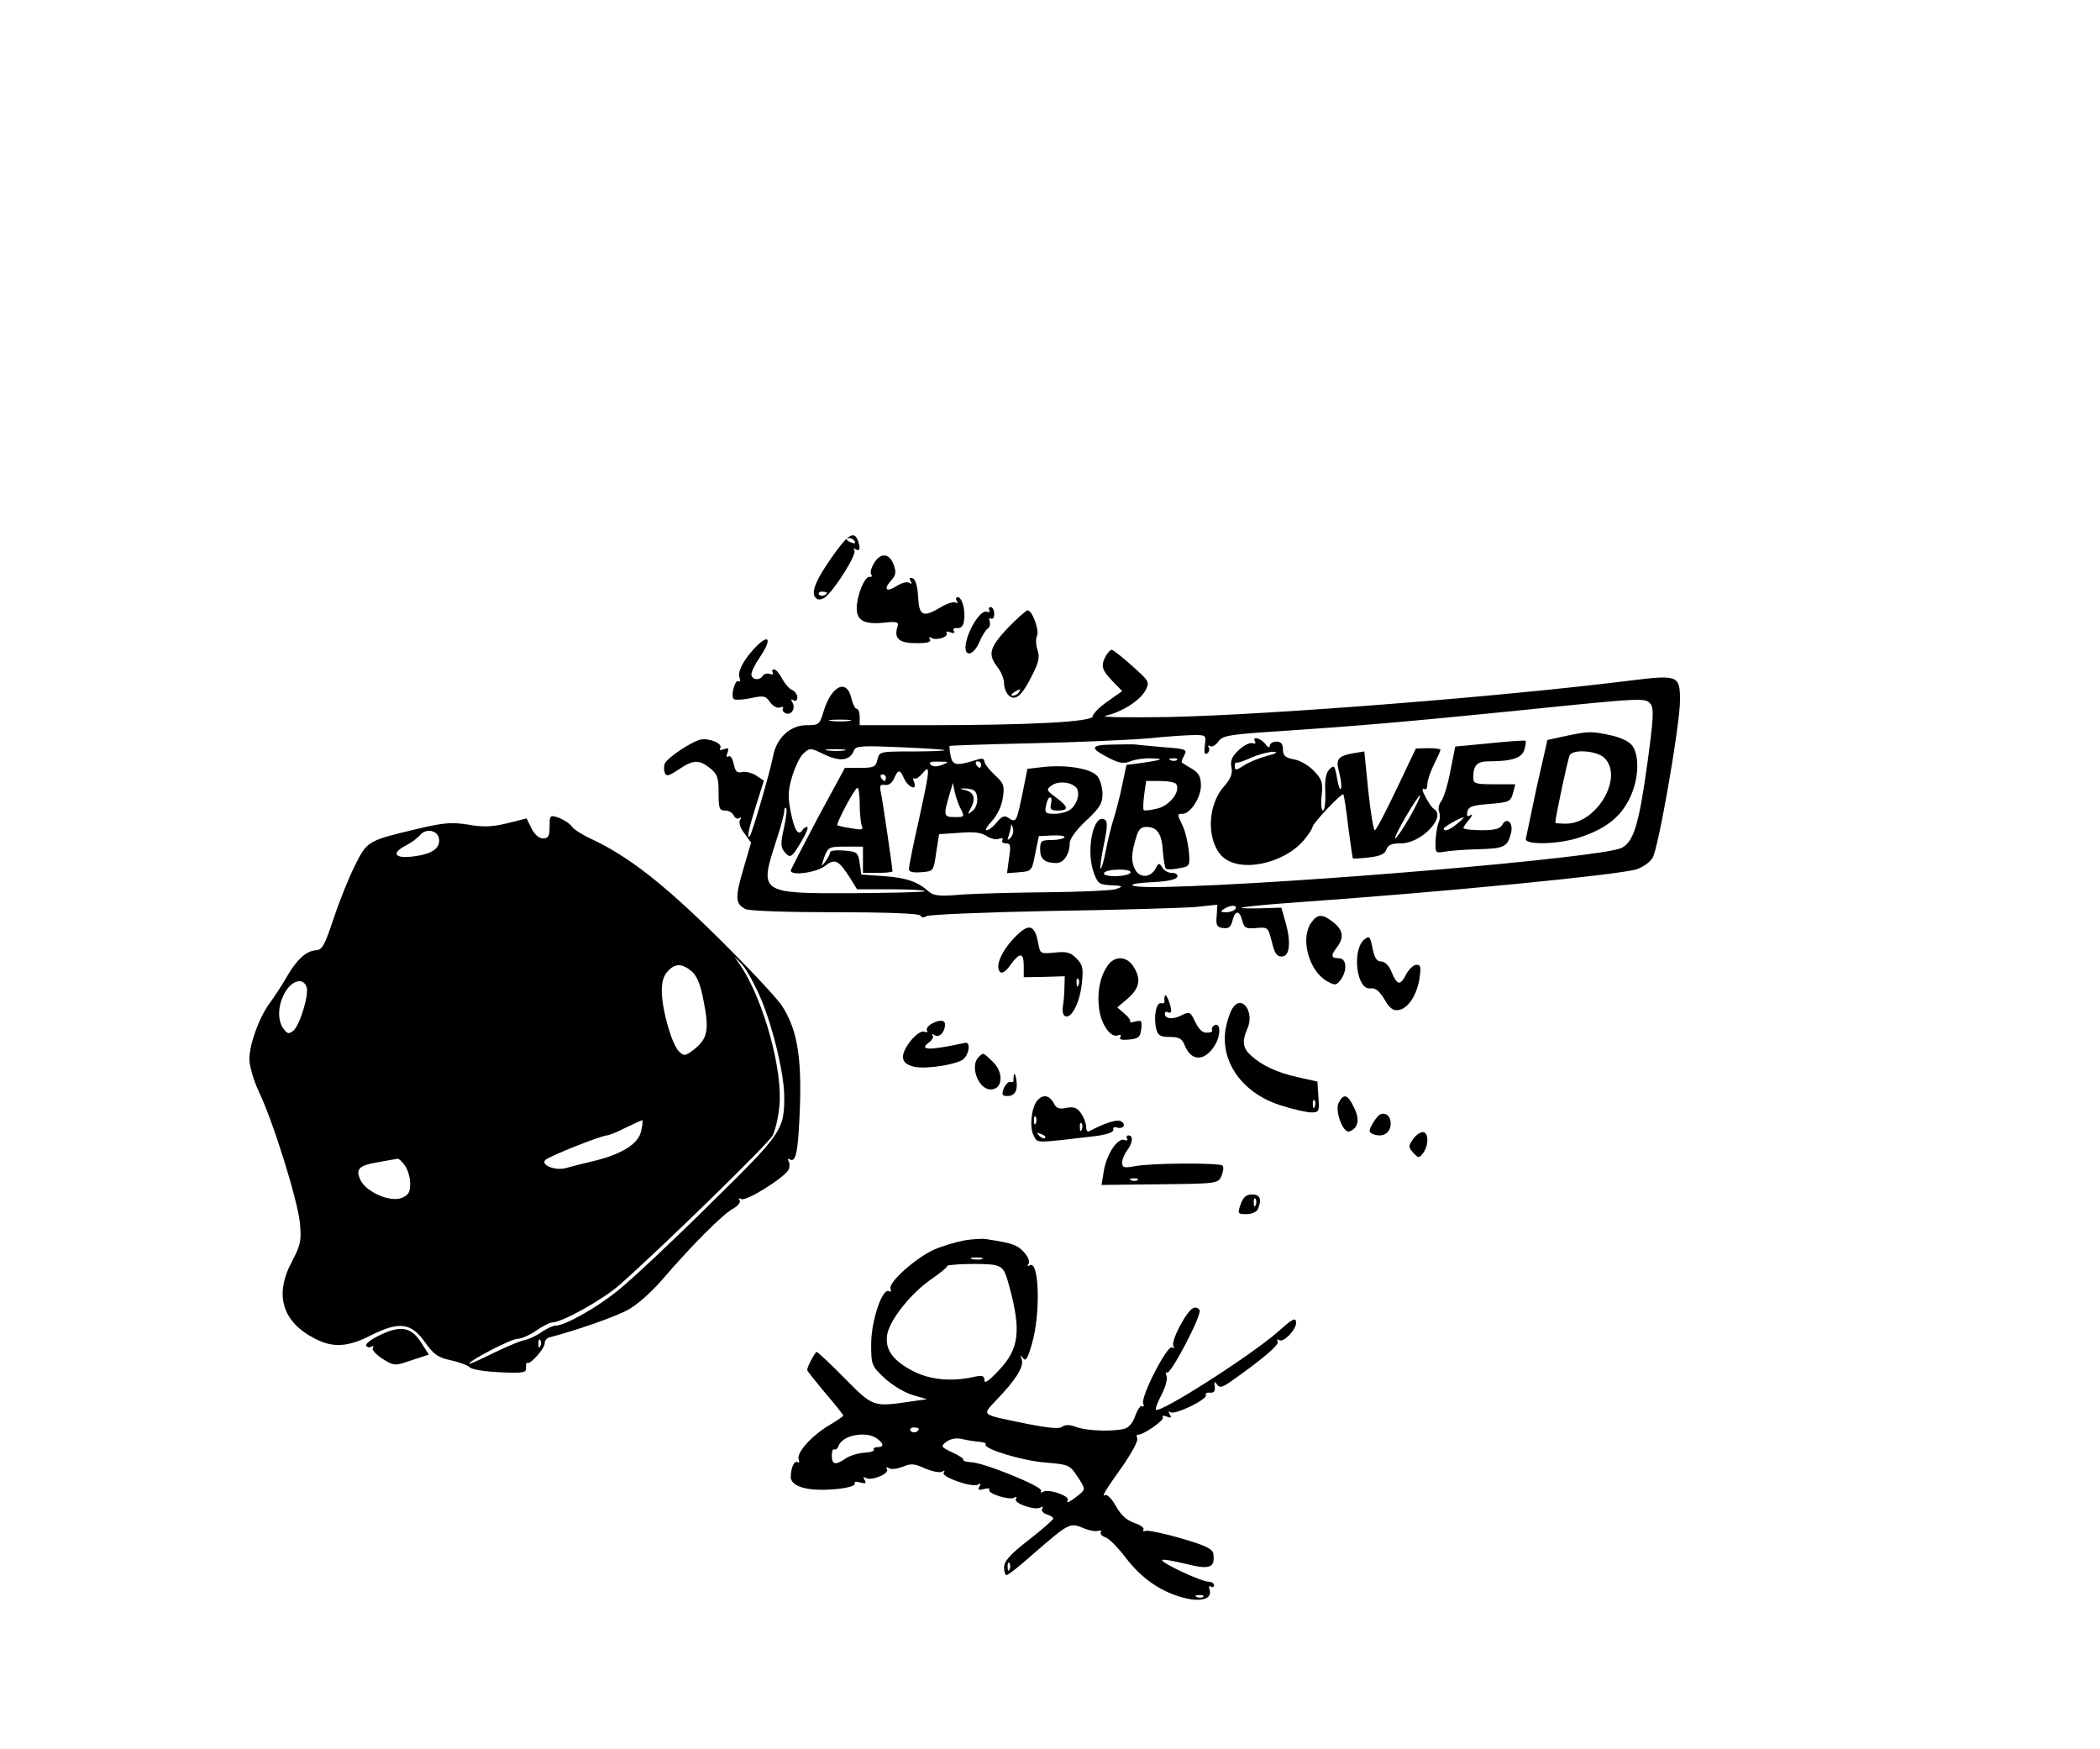 <?xml version="1.0" standalone="no"?>
<!DOCTYPE svg PUBLIC "-//W3C//DTD SVG 20010904//EN"
 "http://www.w3.org/TR/2001/REC-SVG-20010904/DTD/svg10.dtd">
<svg version="1.0" xmlns="http://www.w3.org/2000/svg"
 width="640pt" height="533pt" viewBox="0 0 640 533"
 preserveAspectRatio="xMidYMid meet">

<g transform="translate(0,533) scale(0.1,-0.1)"
fill="#000000" stroke="none">
<path d="M2531 3626 c-50 -72 -62 -108 -41 -121 6 -4 18 -1 26 6 30 25 95 129
88 141 -4 7 -3 8 4 4 13 -8 15 4 6 28 -12 30 -32 16 -83 -58z m74 54 c3 -6 -1
-7 -9 -4 -18 7 -21 14 -7 14 6 0 13 -4 16 -10z m-85 -156 c0 -8 -19 -13 -24
-6 -3 5 1 9 9 9 8 0 15 -2 15 -3z"/>
<path d="M2665 3616 c-9 -14 -14 -30 -10 -36 4 -6 1 -9 -5 -8 -14 3 -38 -54
-39 -93 -1 -39 21 -52 79 -47 44 5 50 3 45 -12 -11 -36 5 -50 57 -50 35 0 47
3 42 12 -4 7 -3 8 5 4 15 -9 53 3 46 15 -3 5 2 6 11 2 11 -4 15 -2 11 4 -4 6
1 10 11 9 11 -1 18 7 20 23 5 31 -6 71 -19 71 -6 0 -7 -5 -3 -12 4 -6 3 -8 -4
-4 -6 3 -26 -3 -44 -14 -55 -33 -67 -28 -70 32 -2 33 -8 53 -17 56 -9 3 -11 0
-6 -8 5 -9 4 -11 -4 -6 -6 4 -23 0 -37 -9 -32 -21 -43 -12 -19 15 15 16 17 26
9 48 -13 36 -39 39 -59 8z"/>
<path d="M3015 3470 c3 -5 0 -7 -8 -4 -17 6 -54 -49 -63 -95 -9 -45 22 -42 41
3 8 19 20 38 26 41 5 4 8 14 5 22 -3 8 -1 11 4 8 6 -3 10 3 10 14 0 12 -5 21
-11 21 -5 0 -7 -4 -4 -10z"/>
<path d="M3071 3416 c-56 -60 -61 -80 -31 -119 11 -14 20 -36 20 -50 0 -13 7
-30 15 -37 20 -17 40 0 71 63 20 39 23 54 16 76 -5 15 -6 34 -2 42 9 16 -14
79 -28 79 -5 0 -32 -24 -61 -54z m34 -196 c-3 -5 -12 -10 -18 -10 -7 0 -6 4 3
10 19 12 23 12 15 0z"/>
<path d="M2298 3353 c-34 -37 -51 -71 -44 -89 3 -8 2 -13 -3 -10 -10 7 -24
-40 -16 -53 2 -5 25 -4 51 1 42 9 47 8 61 -12 9 -12 21 -19 30 -16 8 3 12 2 9
-3 -3 -5 1 -12 9 -15 18 -6 31 17 19 35 -4 8 -3 9 4 5 7 -4 12 -1 12 9 0 8 -7
18 -15 22 -9 3 -22 18 -31 34 -8 16 -19 29 -25 29 -6 0 -7 -4 -4 -10 3 -5 0
-7 -8 -4 -8 3 -18 1 -22 -5 -9 -16 -35 -13 -35 4 0 8 11 31 25 51 40 59 29 76
-17 27z"/>
<path d="M3370 3331 c-16 -30 -12 -43 20 -76 l30 -31 -45 -32 c-25 -17 -45
-38 -45 -45 0 -17 -194 -27 -507 -27 l-203 0 0 25 c0 14 -4 25 -9 25 -5 0 -12
14 -16 31 -14 63 -62 40 -86 -42 -11 -37 -14 -39 -51 -39 -50 0 -92 -39 -102
-95 -9 -47 -64 -236 -71 -243 -10 -11 -4 20 19 93 l24 76 -24 16 c-13 8 -33
13 -43 10 -15 -3 -20 2 -25 25 -3 16 -10 27 -16 23 -6 -4 -7 1 -3 11 5 14 3
16 -11 11 -10 -4 -15 -3 -11 3 9 14 -34 32 -61 26 -30 -8 -101 -56 -108 -73
-3 -7 -3 -20 0 -28 5 -12 12 -10 42 10 45 30 62 31 96 4 22 -18 26 -28 26 -75
0 -48 2 -54 20 -54 11 0 23 -7 26 -15 4 -8 11 -12 17 -8 6 4 7 1 2 -6 -4 -8 1
-25 14 -41 l20 -28 -24 -82 c-25 -85 -24 -104 6 -120 10 -6 127 -10 273 -10
167 0 257 -4 261 -10 4 -7 11 -7 18 -2 7 5 179 12 382 16 204 3 400 9 438 12
l67 7 -2 -34 c-3 -28 1 -35 19 -37 17 -3 24 3 29 22 8 33 22 33 30 0 6 -22 11
-25 43 -22 35 3 36 2 47 -42 8 -34 15 -45 30 -45 25 0 29 43 12 104 l-13 45
-65 -2 c-106 -2 -56 6 110 18 453 32 984 84 1038 101 18 6 40 21 48 34 18 27
84 406 84 481 0 76 -6 78 -152 60 -391 -49 -1092 -104 -1403 -111 -127 -2
-214 -1 -195 4 49 11 104 46 121 77 13 26 12 28 -41 75 -30 27 -58 49 -62 49
-4 0 -12 -9 -18 -19z m1660 -146 c11 -13 9 -46 -9 -178 -26 -189 -42 -242 -79
-261 -57 -29 -999 -110 -1394 -119 -109 -3 -136 10 -31 15 42 2 68 8 71 16 2
7 -5 12 -17 12 -11 0 -24 7 -29 17 -9 14 -11 14 -21 -5 -15 -27 -47 -28 -61
-3 -13 25 -13 46 1 94 8 29 15 37 33 37 33 0 47 -21 50 -75 2 -25 6 -48 9 -52
3 -3 21 -3 40 1 34 6 34 7 30 54 -3 26 -11 60 -19 76 -17 36 -17 36 0 36 24 0
56 50 56 86 0 26 -6 38 -27 51 -16 9 -29 18 -31 19 -2 1 1 11 7 22 10 18 6 20
-64 25 -41 4 -78 7 -82 8 -4 1 -36 1 -71 0 -70 -1 -73 -10 -12 -41 31 -16 45
-18 65 -10 15 6 43 10 63 9 44 -1 34 -5 -29 -14 l-46 -6 -13 -62 c-7 -34 -19
-80 -26 -102 -7 -22 -18 -66 -24 -98 -6 -32 -14 -57 -16 -54 -2 2 2 35 10 73
11 52 12 71 3 76 -33 21 -57 -86 -36 -154 12 -37 18 -43 44 -45 48 -2 52 -4
24 -13 -15 -4 -107 -8 -205 -9 -99 -1 -216 -4 -262 -7 -66 -6 -86 -4 -100 8
-35 31 -69 43 -137 48 l-70 5 -5 35 c-5 32 -8 35 -47 38 -24 2 -43 0 -43 -5 0
-5 -7 -18 -15 -29 -13 -17 -13 -16 -3 14 12 31 15 32 65 32 l53 0 0 -40 0 -40
45 0 c25 0 45 2 45 5 0 10 -31 222 -36 243 -4 18 -1 22 13 20 11 -2 22 6 28
20 12 28 18 28 30 0 13 -28 41 -39 31 -12 -4 10 -4 15 0 12 3 -4 15 3 25 15
25 30 24 17 -11 -143 -17 -74 -30 -141 -30 -148 0 -9 11 -12 38 -10 37 3 37 3
45 59 l9 57 61 4 c44 4 69 1 84 -10 13 -8 30 -12 38 -8 9 3 13 2 10 -4 -3 -6
1 -10 11 -10 14 0 15 -7 9 -46 l-6 -45 38 3 c37 3 38 4 48 57 l11 53 41 2 c23
1 40 -1 37 -6 -3 -4 -21 -8 -40 -8 -31 0 -34 -3 -34 -29 0 -29 14 -41 50 -41
22 0 40 28 40 60 0 14 20 41 50 69 42 39 50 53 50 82 0 18 -7 43 -15 53 -18
23 -90 36 -162 29 l-52 -6 -11 -56 c-23 -112 -22 -109 -49 -92 -10 7 -20 2
-33 -15 -11 -13 -24 -24 -31 -24 -6 0 1 12 16 28 15 16 29 44 33 69 6 39 4 45
-25 72 -17 16 -31 34 -31 41 0 8 -8 10 -22 5 -64 -20 -75 -18 -81 12 -3 15 -4
29 -3 30 1 1 114 5 252 8 137 3 296 10 354 15 58 6 121 10 141 10 34 0 35 -1
31 -31 -3 -22 -1 -30 7 -25 6 4 8 12 5 18 -4 6 -2 8 4 4 6 -3 17 3 25 14 12
18 31 21 158 30 262 17 421 31 749 64 390 40 394 40 410 21z m-2442 -52 c-16
-2 -40 -2 -55 0 -16 2 -3 4 27 4 30 0 43 -2 28 -4z m291 -89 c2 -2 -41 -4 -97
-4 -100 0 -102 0 -108 -25 -5 -22 -11 -25 -53 -25 l-46 0 -83 -153 c-45 -85
-82 -157 -82 -160 0 -17 79 -6 104 14 31 24 42 18 77 -37 l21 -34 105 0 c59 0
104 -3 101 -6 -3 -3 -103 -5 -222 -6 -281 -1 -282 1 -231 158 14 42 25 83 25
92 0 8 3 13 6 9 3 -3 0 -30 -7 -61 -10 -44 -10 -58 1 -71 18 -22 22 -20 52 30
15 25 23 45 18 45 -5 0 -12 -5 -15 -10 -12 -19 -24 0 -35 55 -9 45 -9 65 4
108 9 30 24 62 35 71 19 18 22 17 65 -4 47 -22 77 -18 89 14 5 13 26 14 139 9
73 -3 135 -7 137 -9z m-306 -1 c-13 -2 -35 -2 -50 0 -16 2 -5 4 22 4 28 0 40
-2 28 -4z m1014 -29 c-3 -3 -12 -4 -19 -1 -8 3 -5 6 6 6 11 1 17 -2 13 -5z
m-716 -15 c-16 -6 -28 -6 -35 1 -7 7 1 10 25 9 32 0 33 -1 10 -10z m119 1 c0
-5 -2 -10 -4 -10 -3 0 -8 5 -11 10 -3 6 -1 10 4 10 6 0 11 -4 11 -10z m-290
-40 c0 -5 -2 -10 -4 -10 -3 0 -8 5 -11 10 -3 6 -1 10 4 10 6 0 11 -4 11 -10z
m582 -33 c10 -16 0 -49 -20 -64 -9 -7 -30 -13 -48 -13 -28 0 -31 3 -26 25 2
14 8 25 12 25 5 0 6 -9 3 -20 -4 -16 0 -20 21 -20 34 0 33 11 -6 40 -30 22
-30 24 -12 37 21 15 64 9 76 -10z m303 13 c13 -22 -20 -65 -58 -74 -20 -5 -39
-7 -41 -5 -3 2 -2 23 1 47 l6 42 43 0 c23 0 46 -4 49 -10z m-656 -77 c11 -22
10 -23 -19 -23 -34 0 -35 5 -18 63 l12 41 6 -29 c4 -17 12 -40 19 -52z m-309
18 c0 -27 3 -57 6 -66 6 -14 1 -15 -32 -9 -22 3 -40 8 -42 9 -5 4 53 114 61
114 4 1 7 -21 7 -48z m358 18 c2 -15 -4 -32 -14 -40 -16 -13 -16 -12 -5 9 16
30 9 49 -21 55 -16 4 -14 5 7 4 24 -2 31 -7 33 -28z m101 -123 c-9 -8 -10 -7
-5 7 3 10 7 24 7 30 1 7 3 4 6 -7 3 -10 -1 -23 -8 -30z m366 -106 c-3 -5 -24
-10 -46 -10 -24 0 -38 4 -34 10 3 6 24 10 46 10 24 0 38 -4 34 -10z m320 -110
c-3 -5 -16 -10 -28 -10 -18 0 -19 2 -7 10 20 13 43 13 35 0z"/>
<path d="M4771 3087 l-55 -12 -33 -145 c-17 -80 -32 -151 -33 -157 0 -19 105
-16 167 6 77 26 120 60 148 115 29 57 33 130 10 163 -9 13 -34 25 -65 32 -60
13 -68 13 -139 -2z m119 -67 c59 -59 -24 -200 -117 -200 -18 0 -33 1 -33 3 0
16 39 198 44 206 12 19 84 13 106 -9z"/>
<path d="M3825 3070 c3 -5 0 -7 -8 -5 -7 3 -26 -6 -41 -20 -21 -20 -27 -32
-23 -53 4 -20 -2 -35 -23 -59 -51 -57 -53 -164 -6 -212 52 -52 187 -25 250 49
14 17 26 35 26 40 0 10 89 105 94 99 2 -2 9 -47 15 -99 7 -52 13 -95 14 -96 1
-1 23 0 49 3 35 4 49 11 53 24 5 14 16 19 45 19 62 0 139 81 100 105 -6 3 -17
20 -26 37 -9 16 -11 27 -5 24 7 -4 11 1 11 14 0 11 9 38 20 60 11 22 20 42 20
45 0 3 -17 5 -37 5 l-38 -1 -59 -124 c-33 -69 -62 -125 -66 -125 -4 0 -13 54
-20 120 l-12 120 -37 -6 c-45 -9 -51 -18 -39 -61 5 -19 7 -40 5 -46 -3 -7 -8
7 -12 31 -7 39 -9 42 -23 28 -11 -11 -15 -31 -13 -71 1 -30 -2 -55 -7 -55 -5
0 -7 20 -4 46 4 39 1 49 -23 74 -16 17 -43 33 -62 36 -26 5 -33 11 -33 30 0
17 -6 24 -20 24 -11 0 -20 -6 -20 -12 -1 -8 -6 -6 -14 5 -14 18 -42 25 -31 7z
m35 -44 c-26 -7 -57 -20 -71 -30 -22 -14 -26 -14 -26 -1 0 8 2 13 4 11 3 -2
23 4 46 15 23 10 53 18 67 18 17 -1 10 -5 -20 -13z m434 -190 c-21 -36 -40
-63 -42 -61 -3 2 13 33 34 69 21 36 40 64 42 62 2 -2 -13 -34 -34 -70z"/>
<path d="M4540 3065 l-105 -10 -15 -76 c-8 -42 -21 -83 -28 -91 -7 -9 -10 -23
-6 -32 3 -9 3 -24 -2 -33 -4 -10 -8 -35 -9 -56 -1 -35 0 -37 24 -33 14 3 61 7
104 8 82 2 91 7 102 49 8 32 -13 51 -27 25 -7 -12 -23 -16 -63 -16 -30 0 -55
3 -55 7 0 3 8 15 18 26 9 11 11 17 4 13 -10 -6 -13 -3 -10 10 3 16 15 20 67
24 60 5 65 7 72 33 l7 27 -64 0 c-56 0 -64 2 -64 19 0 40 11 51 50 51 69 0
100 11 106 37 4 13 5 25 3 26 -2 1 -51 -2 -109 -8z m-99 -245 c-22 -19 -41
-26 -41 -15 0 5 51 34 60 34 3 0 -6 -9 -19 -19z"/>
<path d="M1675 2811 c0 -29 -4 -36 -20 -36 -12 0 -26 12 -35 30 l-15 31 -60
-15 c-45 -11 -73 -12 -118 -4 -50 8 -75 6 -151 -12 -156 -37 -157 -37 -195
-114 -19 -38 -48 -111 -65 -162 -27 -81 -34 -94 -54 -95 -29 -2 -58 -28 -90
-84 -14 -25 -37 -59 -50 -77 -32 -43 -62 -125 -62 -171 0 -20 13 -65 29 -99
44 -92 118 -330 125 -400 5 -55 2 -67 -24 -117 -55 -102 -30 -185 71 -236 54
-28 100 -25 170 11 86 43 122 38 164 -21 26 -37 40 -47 77 -55 25 -5 52 -15
60 -22 7 -7 50 -13 93 -15 72 -3 80 -1 78 15 0 10 1 16 4 14 7 -8 53 43 53 59
0 8 6 16 13 18 81 21 202 63 240 84 27 14 72 54 104 91 90 105 186 201 216
217 16 9 25 20 21 26 -4 7 -3 8 5 4 14 -9 136 68 145 91 3 8 3 20 -1 25 -3 6
-1 8 4 5 19 -12 26 25 31 164 5 153 -10 235 -55 304 -14 22 -101 115 -193 206
-167 165 -273 248 -385 301 -27 12 -56 30 -62 39 -7 10 -25 21 -40 27 -27 9
-28 8 -28 -27z m-337 -37 c4 -29 -21 -47 -79 -54 -57 -7 -68 10 -21 34 16 8
34 22 42 31 18 22 54 15 58 -11z m982 -490 c36 -86 69 -224 70 -292 1 -106 -6
-115 -229 -334 -113 -112 -238 -229 -277 -260 -66 -54 -163 -108 -192 -108 -8
0 -26 -9 -41 -19 -15 -11 -40 -23 -57 -26 -16 -4 -59 -23 -96 -41 -38 -19 -68
-32 -68 -30 0 10 128 76 147 76 11 0 37 11 57 25 20 14 42 25 49 25 30 0 157
71 207 116 130 115 453 430 465 454 7 14 17 54 20 87 12 106 -46 321 -116 427
l-21 31 25 -26 c13 -15 39 -62 57 -105z m-212 86 c16 -14 27 -39 37 -94 17
-86 11 -112 -31 -145 -25 -19 -29 -20 -44 -6 -21 19 -51 120 -53 180 -1 30 4
49 17 64 23 26 44 26 74 1z m-1174 -47 c9 -22 -20 -117 -40 -134 -14 -11 -18
-10 -30 6 -20 27 -17 75 6 113 21 35 54 43 64 15z m1020 -439 c-7 -38 -55 -69
-136 -90 -35 -8 -77 -19 -95 -24 -32 -8 -76 10 -61 25 10 11 171 75 188 75 8
1 35 12 60 25 25 12 46 22 48 21 1 -2 0 -16 -4 -32z m-720 -106 c9 -12 16 -37
16 -55 0 -27 -5 -35 -27 -44 -36 -13 -108 19 -125 56 -15 33 -4 44 58 54 27 5
52 9 56 10 4 0 14 -9 22 -21z m413 -550 c-3 -8 -6 -5 -6 6 -1 11 2 17 5 13 3
-3 4 -12 1 -19z"/>
<path d="M3996 2518 c-34 -48 -7 -147 48 -178 25 -14 28 -13 42 4 21 30 18 66
-6 66 -24 0 -25 8 -5 34 22 29 18 52 -11 75 -34 27 -49 26 -68 -1z"/>
<path d="M3091 2472 c-40 -42 -59 -88 -43 -104 6 -6 18 2 31 21 29 40 41 39
41 -3 l0 -34 63 1 62 2 -1 -35 c0 -19 -3 -46 -5 -59 -2 -13 1 -26 8 -28 19 -7
44 42 50 100 5 47 3 57 -17 77 -18 18 -30 21 -66 17 -43 -4 -44 -4 -50 29 -11
58 -29 62 -73 16z m196 -144 c-3 -8 -6 -5 -6 6 -1 11 2 17 5 13 3 -3 4 -12 1
-19z"/>
<path d="M4159 2468 c-40 -31 -25 -156 17 -150 16 2 27 -7 43 -33 15 -27 27
-36 43 -33 29 4 56 45 64 96 5 35 4 42 -9 42 -9 0 -24 -14 -32 -30 -18 -35
-27 -33 -45 10 -7 18 -20 30 -31 30 -13 0 -20 11 -26 40 -7 36 -10 39 -24 28z"/>
<path d="M3374 2385 c-23 -35 -31 -82 -24 -132 7 -47 36 -87 57 -78 8 3 11 0
7 -6 -4 -7 6 -9 27 -7 29 3 34 7 37 32 3 25 1 28 -18 23 -12 -3 -19 -3 -16 0
3 3 -5 14 -17 24 l-22 19 33 28 c36 32 40 60 16 97 -21 33 -59 33 -80 0z"/>
<path d="M3550 2295 c-2 -5 -2 -13 -1 -17 0 -5 -5 -7 -11 -5 -15 2 -23 -44
-14 -79 5 -20 13 -24 41 -24 28 0 37 -5 45 -24 20 -54 66 -51 96 5 16 32 12
65 -6 54 -6 -4 -8 -10 -6 -14 3 -4 -4 -8 -15 -8 -13 -1 -25 9 -36 32 -15 32
-18 33 -42 21 -27 -14 -51 -11 -51 5 0 6 5 7 10 4 6 -3 10 0 9 7 -1 19 -17 55
-19 43z"/>
<path d="M3756 2257 c-8 -12 -17 -41 -21 -63 -16 -102 53 -197 170 -233 37
-12 78 -21 92 -21 23 0 24 3 21 47 l-3 47 -58 13 c-65 14 -111 36 -144 66 -26
23 -28 44 -12 81 24 52 -17 108 -45 63z m251 -299 c-3 -8 -6 -5 -6 6 -1 11 2
17 5 13 3 -3 4 -12 1 -19z"/>
<path d="M2837 2209 c-9 -6 -15 -14 -12 -20 3 -5 0 -6 -8 -3 -19 7 -69 -53
-65 -80 2 -14 13 -22 35 -27 39 -8 133 8 150 24 18 18 21 53 4 49 -110 -24
-143 -23 -109 2 10 7 14 17 10 21 -4 5 -1 5 7 0 14 -8 31 10 31 33 0 15 -18
15 -43 1z"/>
<path d="M2982 2108 c-27 -27 0 -98 37 -98 38 0 41 53 5 86 -29 28 -27 27 -42
12z"/>
<path d="M3090 2055 c-1 -5 -2 -13 -1 -17 0 -5 -4 -7 -10 -5 -6 1 -15 -8 -20
-20 -7 -19 -5 -23 12 -23 23 0 32 19 26 52 -2 13 -5 19 -7 13z"/>
<path d="M3161 1976 c-18 -22 -24 -81 -11 -106 13 -25 0 -24 190 -2 35 5 54
12 53 19 -2 7 3 10 11 7 8 -3 17 -1 20 4 3 6 -1 13 -10 16 -12 5 -48 -7 -96
-32 -5 -2 -8 5 -8 15 0 10 -7 28 -15 40 -12 17 -22 21 -44 17 -23 -5 -32 -2
-40 15 -13 24 -33 27 -50 7z m-4 -68 c-3 -8 -6 -5 -6 6 -1 11 2 17 5 13 3 -3
4 -12 1 -19z m140 -20 c-3 -8 -6 -5 -6 6 -1 11 2 17 5 13 3 -3 4 -12 1 -19z
m-112 -26 c-3 -3 -11 0 -18 7 -9 10 -8 11 6 5 10 -3 15 -9 12 -12z"/>
<path d="M4080 1970 c-13 -24 13 -94 32 -88 27 9 33 36 15 72 -19 41 -32 45
-47 16z"/>
<path d="M4203 1932 c-5 -4 -15 -17 -22 -30 -10 -18 -9 -23 3 -28 28 -11 51 1
54 27 3 27 -16 43 -35 31z"/>
<path d="M4306 1858 c-14 -20 -14 -24 1 -41 16 -17 18 -17 30 -1 18 24 17 64
-1 64 -8 0 -22 -10 -30 -22z"/>
<path d="M3435 1860 c3 -5 0 -7 -8 -4 -21 8 -55 -44 -63 -95 l-7 -42 178 2
c175 2 177 2 188 26 5 13 7 26 3 31 -10 9 -219 8 -268 -2 -33 -6 -38 -4 -38
11 0 10 7 27 15 37 17 23 20 46 4 46 -5 0 -7 -4 -4 -10z m32 -126 c-3 -3 -12
-4 -19 -1 -8 3 -5 6 6 6 11 1 17 -2 13 -5z"/>
<path d="M3781 1660 c-10 -29 -9 -30 18 -30 17 0 31 7 35 16 12 30 6 44 -18
44 -18 0 -27 -8 -35 -30z m46 -2 c-3 -8 -6 -5 -6 6 -1 11 2 17 5 13 3 -3 4
-12 1 -19z"/>
<path d="M2939 1550 c-26 -5 -67 -17 -92 -28 -56 -25 -140 -100 -133 -119 3
-8 1 -11 -4 -8 -20 13 -54 -86 -55 -158 0 -67 1 -69 41 -107 23 -21 61 -44 85
-51 l44 -13 -50 -7 c-114 -17 -114 -17 -201 71 -43 44 -82 80 -85 80 -5 0 -29
-45 -29 -55 0 -3 25 -34 55 -70 30 -35 55 -66 55 -69 0 -2 -20 -16 -44 -30
-52 -31 -99 -83 -92 -103 3 -8 2 -12 -3 -9 -10 7 -21 -17 -21 -45 0 -24 36
-39 94 -39 56 0 107 10 101 20 -3 5 5 6 17 2 16 -4 19 -2 13 8 -5 9 -4 11 4 6
16 -10 73 13 64 27 -4 6 -1 7 6 3 7 -5 26 -2 42 4 25 11 36 10 68 -5 22 -9 45
-14 52 -10 7 5 10 4 5 -3 -8 -13 89 -47 105 -36 8 5 9 3 4 -6 -6 -10 -3 -12
13 -8 12 4 20 2 17 -2 -7 -11 62 -33 76 -24 7 4 9 3 5 -4 -8 -13 59 -36 75
-26 7 4 9 3 5 -4 -3 -6 3 -13 14 -17 11 -3 20 -9 20 -13 -1 -4 -34 -33 -75
-65 -57 -44 -75 -65 -75 -83 0 -13 3 -24 8 -24 4 0 39 27 77 61 114 99 115 99
155 83 18 -8 40 -12 47 -9 8 2 11 1 8 -4 -3 -5 3 -12 14 -16 11 -3 38 -31 61
-61 49 -65 111 -107 181 -124 53 -13 85 -1 75 27 -3 8 -1 11 4 8 6 -3 10 -1
10 4 0 6 -8 11 -17 11 -22 0 -148 59 -141 66 3 3 36 -3 73 -12 72 -18 88 -12
83 30 -2 16 -23 26 -98 48 -52 15 -101 25 -108 23 -7 -3 -11 -1 -7 4 3 5 -10
14 -28 20 -23 8 -41 24 -56 51 -12 22 -27 37 -33 34 -13 -8 1 15 58 95 24 36
43 70 40 78 -3 7 -2 12 2 11 13 -3 82 44 76 53 -3 5 3 6 12 2 13 -5 15 -3 9 7
-5 8 -4 11 3 6 14 -8 115 41 107 53 -2 5 3 8 13 7 12 -1 16 5 14 19 -2 15 -1
17 7 6 7 -11 15 -10 42 9 94 66 149 112 143 122 -4 7 -2 8 5 4 12 -8 50 30 51
52 0 19 -9 15 -56 -27 -82 -72 -359 -249 -371 -237 -3 2 5 23 17 46 12 23 19
49 15 58 -3 9 -3 13 1 9 10 -10 106 173 100 190 -3 7 -12 10 -19 7 -20 -7 -70
-102 -61 -116 4 -7 3 -8 -4 -4 -14 9 -96 -150 -88 -171 3 -8 2 -12 -3 -8 -5 3
-14 -10 -21 -29 -7 -21 -19 -36 -33 -40 -36 -9 -112 -7 -146 5 -21 8 -35 8
-44 1 -8 -7 -41 -4 -107 9 -145 30 -138 24 -93 73 58 60 84 101 77 123 -5 14
-4 15 4 4 8 -11 14 -1 27 44 27 93 22 257 -7 239 -7 -5 -8 -2 -3 5 4 7 -2 22
-16 37 -20 21 -36 26 -114 38 -11 2 -41 0 -66 -4z m54 -57 c-7 -2 -21 -2 -30
0 -10 3 -4 5 12 5 17 0 24 -2 18 -5z m38 -18 c25 -6 31 -14 43 -58 39 -141 33
-197 -30 -263 -30 -32 -44 -42 -44 -30 0 14 -6 16 -37 9 -66 -14 -130 -7 -179
18 -64 33 -88 67 -80 113 9 46 74 127 136 169 27 19 48 36 46 38 -7 7 115 10
145 4z m-231 -499 c0 -11 -19 -15 -25 -6 -3 5 1 10 9 10 9 0 16 -2 16 -4z
m-127 -30 c21 -16 22 -26 1 -26 -8 0 -13 -3 -11 -7 3 -5 -10 -9 -29 -10 -18
-1 -44 -9 -56 -17 -31 -22 -43 -20 -43 8 0 13 3 22 8 19 4 -2 10 3 13 12 13
32 85 45 117 21z m314 -10 c11 -1 19 -4 17 -8 -8 -13 113 -50 183 -55 70 -6
73 -7 97 -43 23 -35 24 -39 8 -52 -26 -22 -46 -33 -38 -20 8 13 -59 36 -75 26
-7 -4 -9 -3 -6 3 7 12 -174 86 -214 87 -15 1 -25 4 -23 7 2 3 -13 14 -34 23
-35 17 -36 18 -17 33 14 9 30 12 50 7 17 -4 40 -7 52 -8z m90 -388 c-3 -8 -6
-5 -6 6 -1 11 2 17 5 13 3 -3 4 -12 1 -19z m590 -84 c-3 -3 -12 -4 -19 -1 -8
3 -5 6 6 6 11 1 17 -2 13 -5z"/>
<path d="M1153 1259 c-24 -12 -40 -25 -37 -30 3 -5 10 -6 16 -3 6 4 8 2 4 -4
-3 -6 10 -20 30 -33 36 -22 37 -22 89 -4 l52 17 -25 39 c-30 46 -63 51 -129
18z"/>
</g>
</svg>
